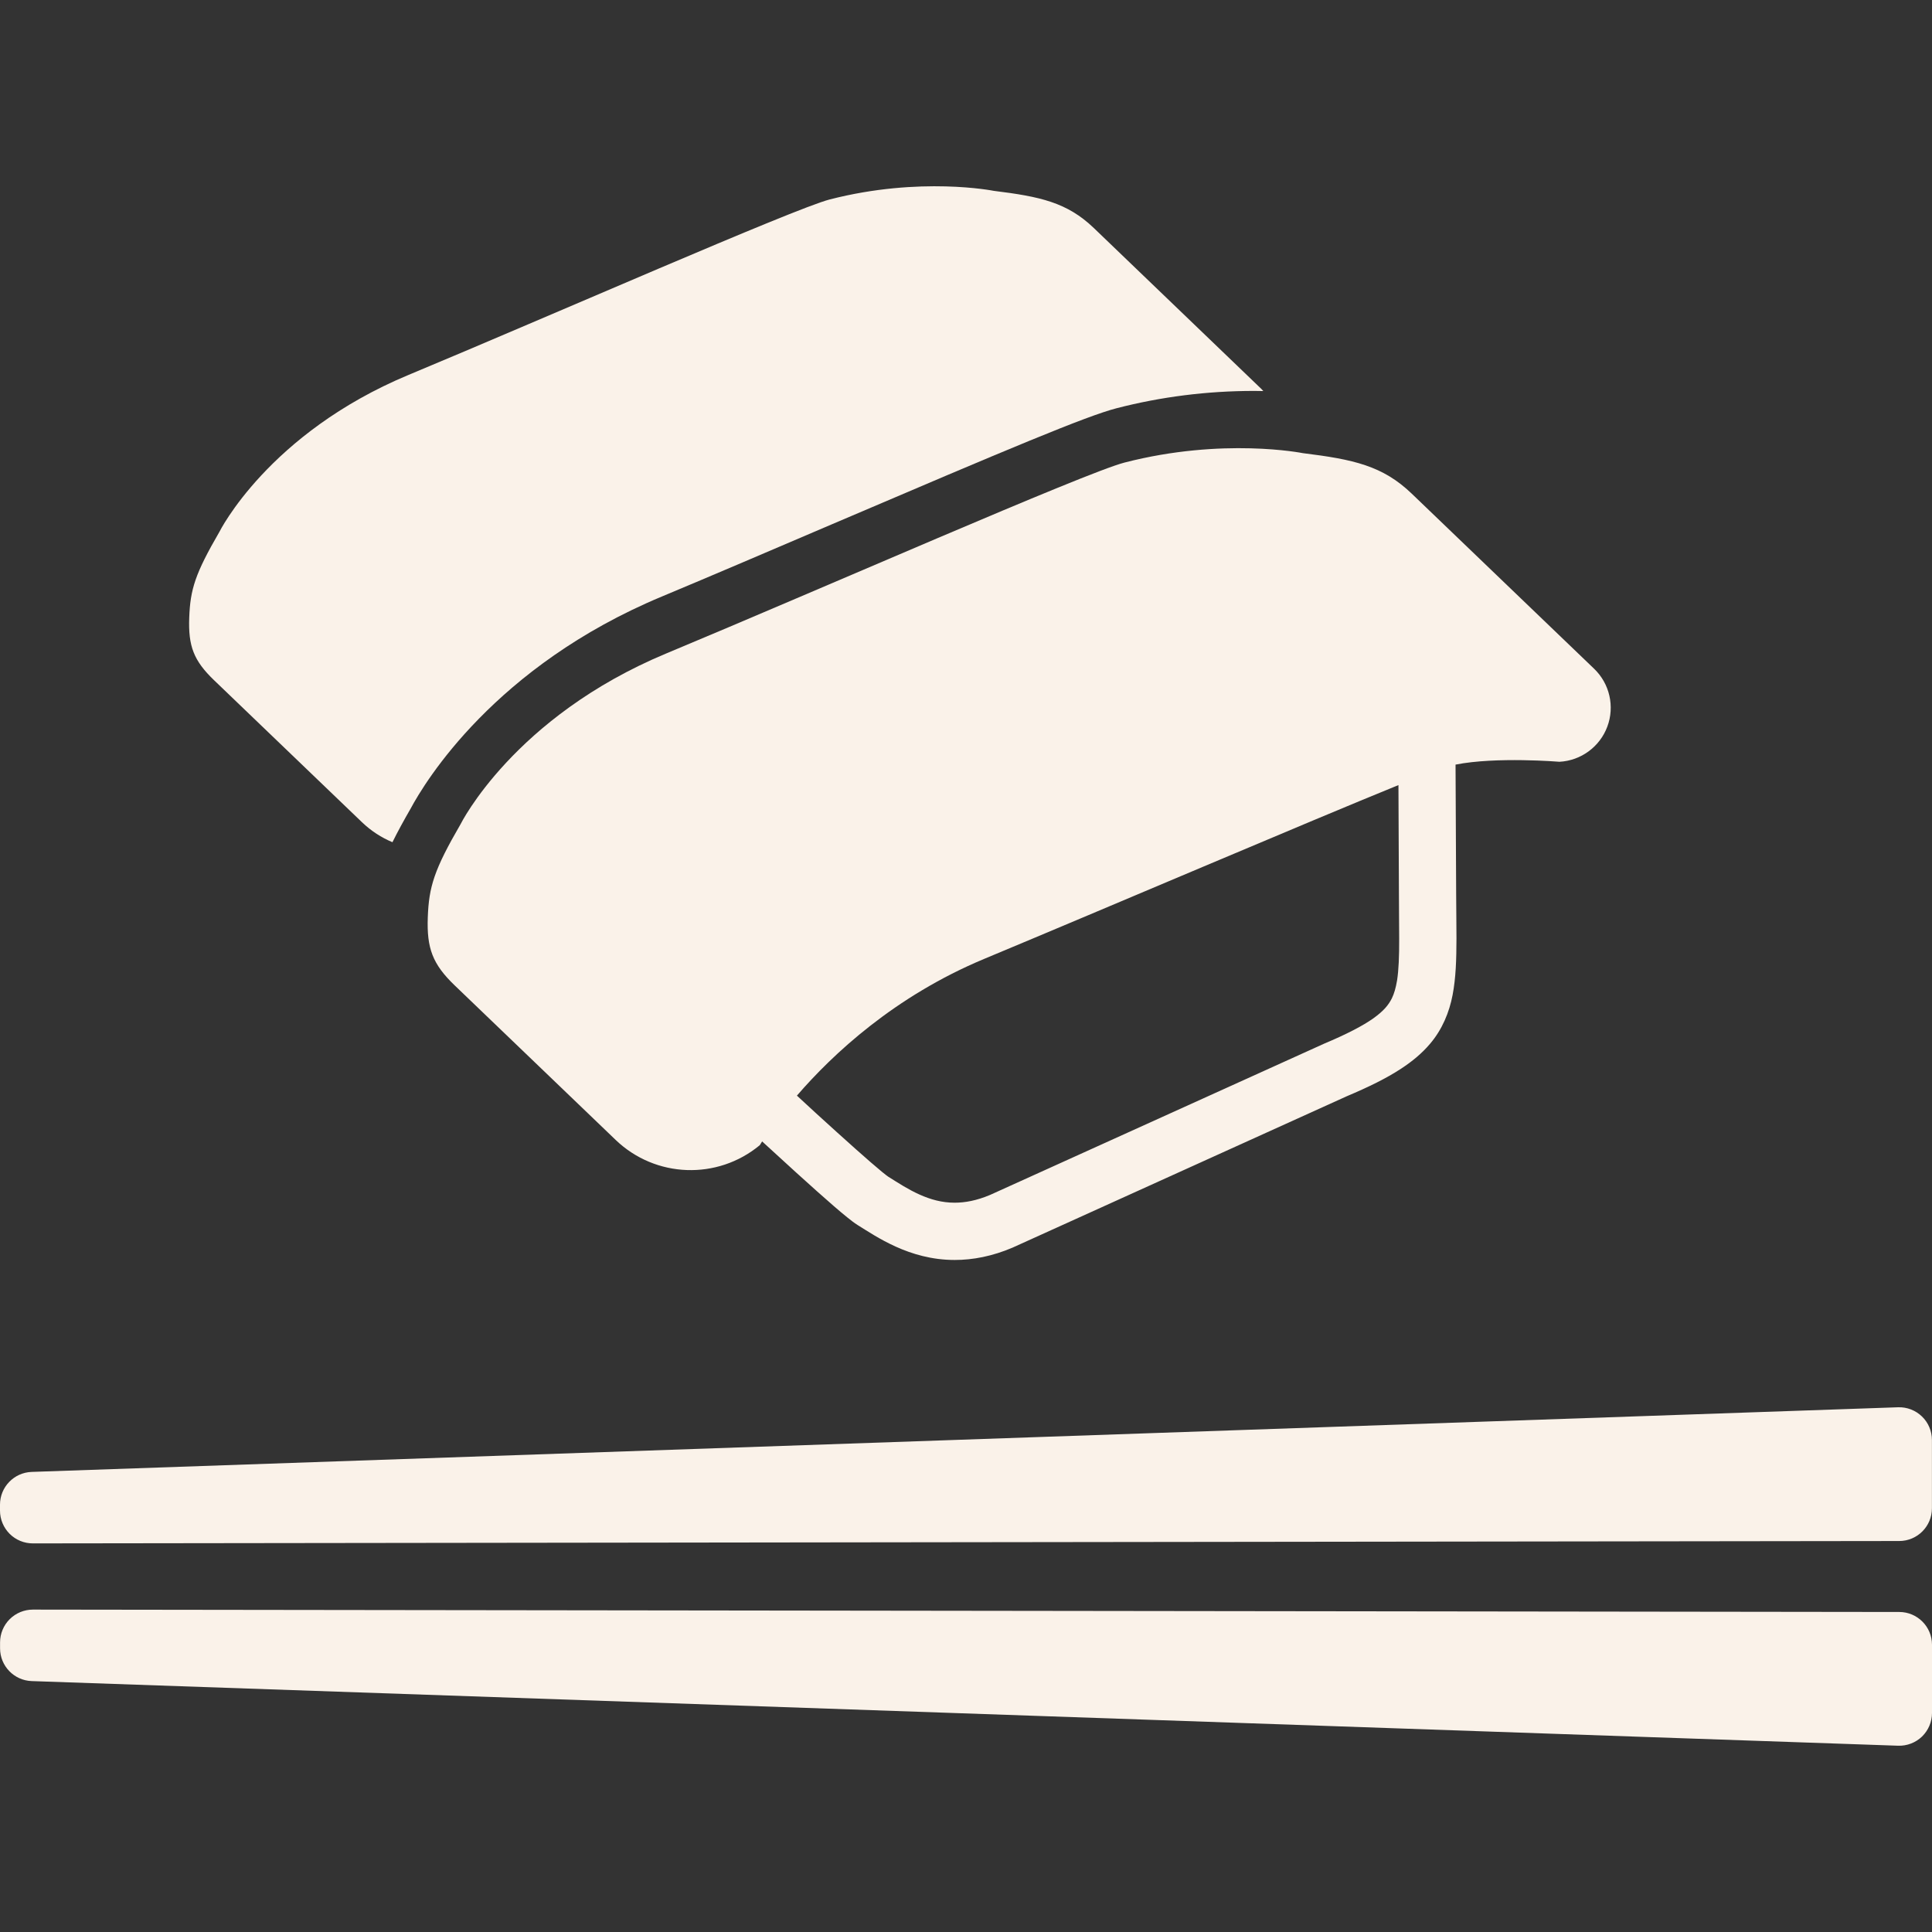 <?xml version="1.0" encoding="utf-8"?>

<!DOCTYPE svg PUBLIC "-//W3C//DTD SVG 1.1//EN" "http://www.w3.org/Graphics/SVG/1.1/DTD/svg11.dtd">
<!-- Uploaded to: SVG Repo, www.svgrepo.com, Generator: SVG Repo Mixer Tools -->
<svg height="800px" width="800px" version="1.1" id="_x32_" xmlns="http://www.w3.org/2000/svg" xmlns:xlink="http://www.w3.org/1999/xlink" 
	 viewBox="0 0 512 512"  xml:space="preserve">
<rect x="0" y="0" width="512" height="512" fill="#333333" stroke="none"/>
<style type="text/css">
	.st0{fill:#faf2e9;}
</style>
<g>
	<path class="st0" d="M8.712,409.016l494.592-0.63c4.805,0,8.679-3.89,8.679-8.679v-18.086c0-2.353-0.948-4.61-2.648-6.244
		c-1.7-1.643-3.988-2.516-6.325-2.435L8.385,390.072C3.711,390.244,0,394.077,0,398.751v1.578c0,2.312,0.932,4.519,2.55,6.146
		C4.184,408.109,6.391,409.016,8.712,409.016z"/>
	<path class="st0" d="M503.321,427.191L8.712,426.562c-2.304,0-4.511,0.916-6.146,2.542c-1.634,1.634-2.55,3.84-2.55,6.153v1.569
		c0,4.675,3.71,8.516,8.384,8.679l494.61,17.129c2.353,0.082,4.642-0.792,6.342-2.427c1.683-1.643,2.648-3.89,2.648-6.252v-18.078
		C512,431.082,508.11,427.191,503.321,427.191z"/>
	<path class="st0" d="M95.928,217.897c2.419,2.312,5.149,4.078,8.075,5.296c1.389-2.811,2.991-5.737,4.821-8.908
		c3.793-7.078,22.279-37.748,66.638-56.226c12.847-5.361,28.865-12.218,44.9-19.074c47.448-20.276,67.569-28.734,75.529-30.794
		c11.8-3.049,24.042-4.593,36.432-4.593c0.85,0,1.65,0.024,2.468,0.033l-0.49-0.532l-44.425-42.668
		c-7.093-6.8-14.22-8.336-26.527-9.856c0,0-19.467-3.906-43.494,2.289c-9.48,2.46-74.384,30.998-111.586,46.492
		c-37.2,15.512-50.129,41.598-50.129,41.598c-6.44,11.098-7.715,15.234-7.993,22.728c-0.278,7.51,1.16,11.375,6.571,16.573
		L95.928,217.897z"/>
	<path class="st0" d="M297.982,122.59c-10.33,2.664-80.924,33.719-121.393,50.571c-40.469,16.859-54.526,45.242-54.526,45.242
		c-7.012,12.079-8.401,16.566-8.696,24.722c-0.294,8.164,1.259,12.381,7.142,18.028l42.66,40.952
		c10.526,10.092,26.936,10.697,38.181,1.381c0,0,0.228-0.4,0.621-0.997c3.22,2.958,6.326,5.81,9.154,8.368
		c3.824,3.465,7.191,6.472,9.872,8.794c1.34,1.152,2.517,2.149,3.515,2.95c1.046,0.834,1.798,1.438,2.811,2.076
		c2.435,1.504,5.819,3.784,10.101,5.713c4.266,1.928,9.529,3.522,15.593,3.514c4.789,0.008,9.987-0.989,15.364-3.285l0.065-0.033
		l88.425-40.052c5.802-2.452,10.509-4.748,14.448-7.331c2.975-1.953,5.558-4.095,7.682-6.612c3.204-3.775,5.067-8.295,5.949-12.888
		c0.883-4.634,1.014-9.414,1.03-15.021c0-3.49-0.065-7.298-0.082-11.556l-0.163-34.495c10.771-2.142,27.541-0.752,27.541-0.752
		c5.704-0.302,10.69-3.972,12.683-9.317c1.994-5.352,0.622-11.384-3.514-15.348l-48.315-46.386
		c-7.715-7.413-15.462-9.08-28.849-10.738C345.283,120.09,324.101,115.84,297.982,122.59z M370.602,208.057l0.13,29.134
		c0,4.364,0.065,8.19,0.065,11.491c0.017,4.723-0.13,8.41-0.556,11.123c-0.343,2.051-0.784,3.522-1.372,4.74
		c-0.9,1.782-2.092,3.285-4.887,5.304c-2.762,1.962-7.045,4.208-13.19,6.782l-0.082,0.041l-88.31,39.987
		c-3.645,1.536-6.669,2.06-9.382,2.068c-3.432,0-6.44-0.858-9.365-2.174c-2.926-1.307-5.623-3.064-8.288-4.74
		c-0.081-0.048-0.751-0.539-1.602-1.242c-3.269-2.68-9.758-8.483-17.439-15.487c-1.618-1.496-3.4-3.147-5.132-4.732
		c9.463-10.96,25.841-26.323,49.704-36.269C293.683,240.42,346.412,217.897,370.602,208.057z"/>
</g>
</svg>
